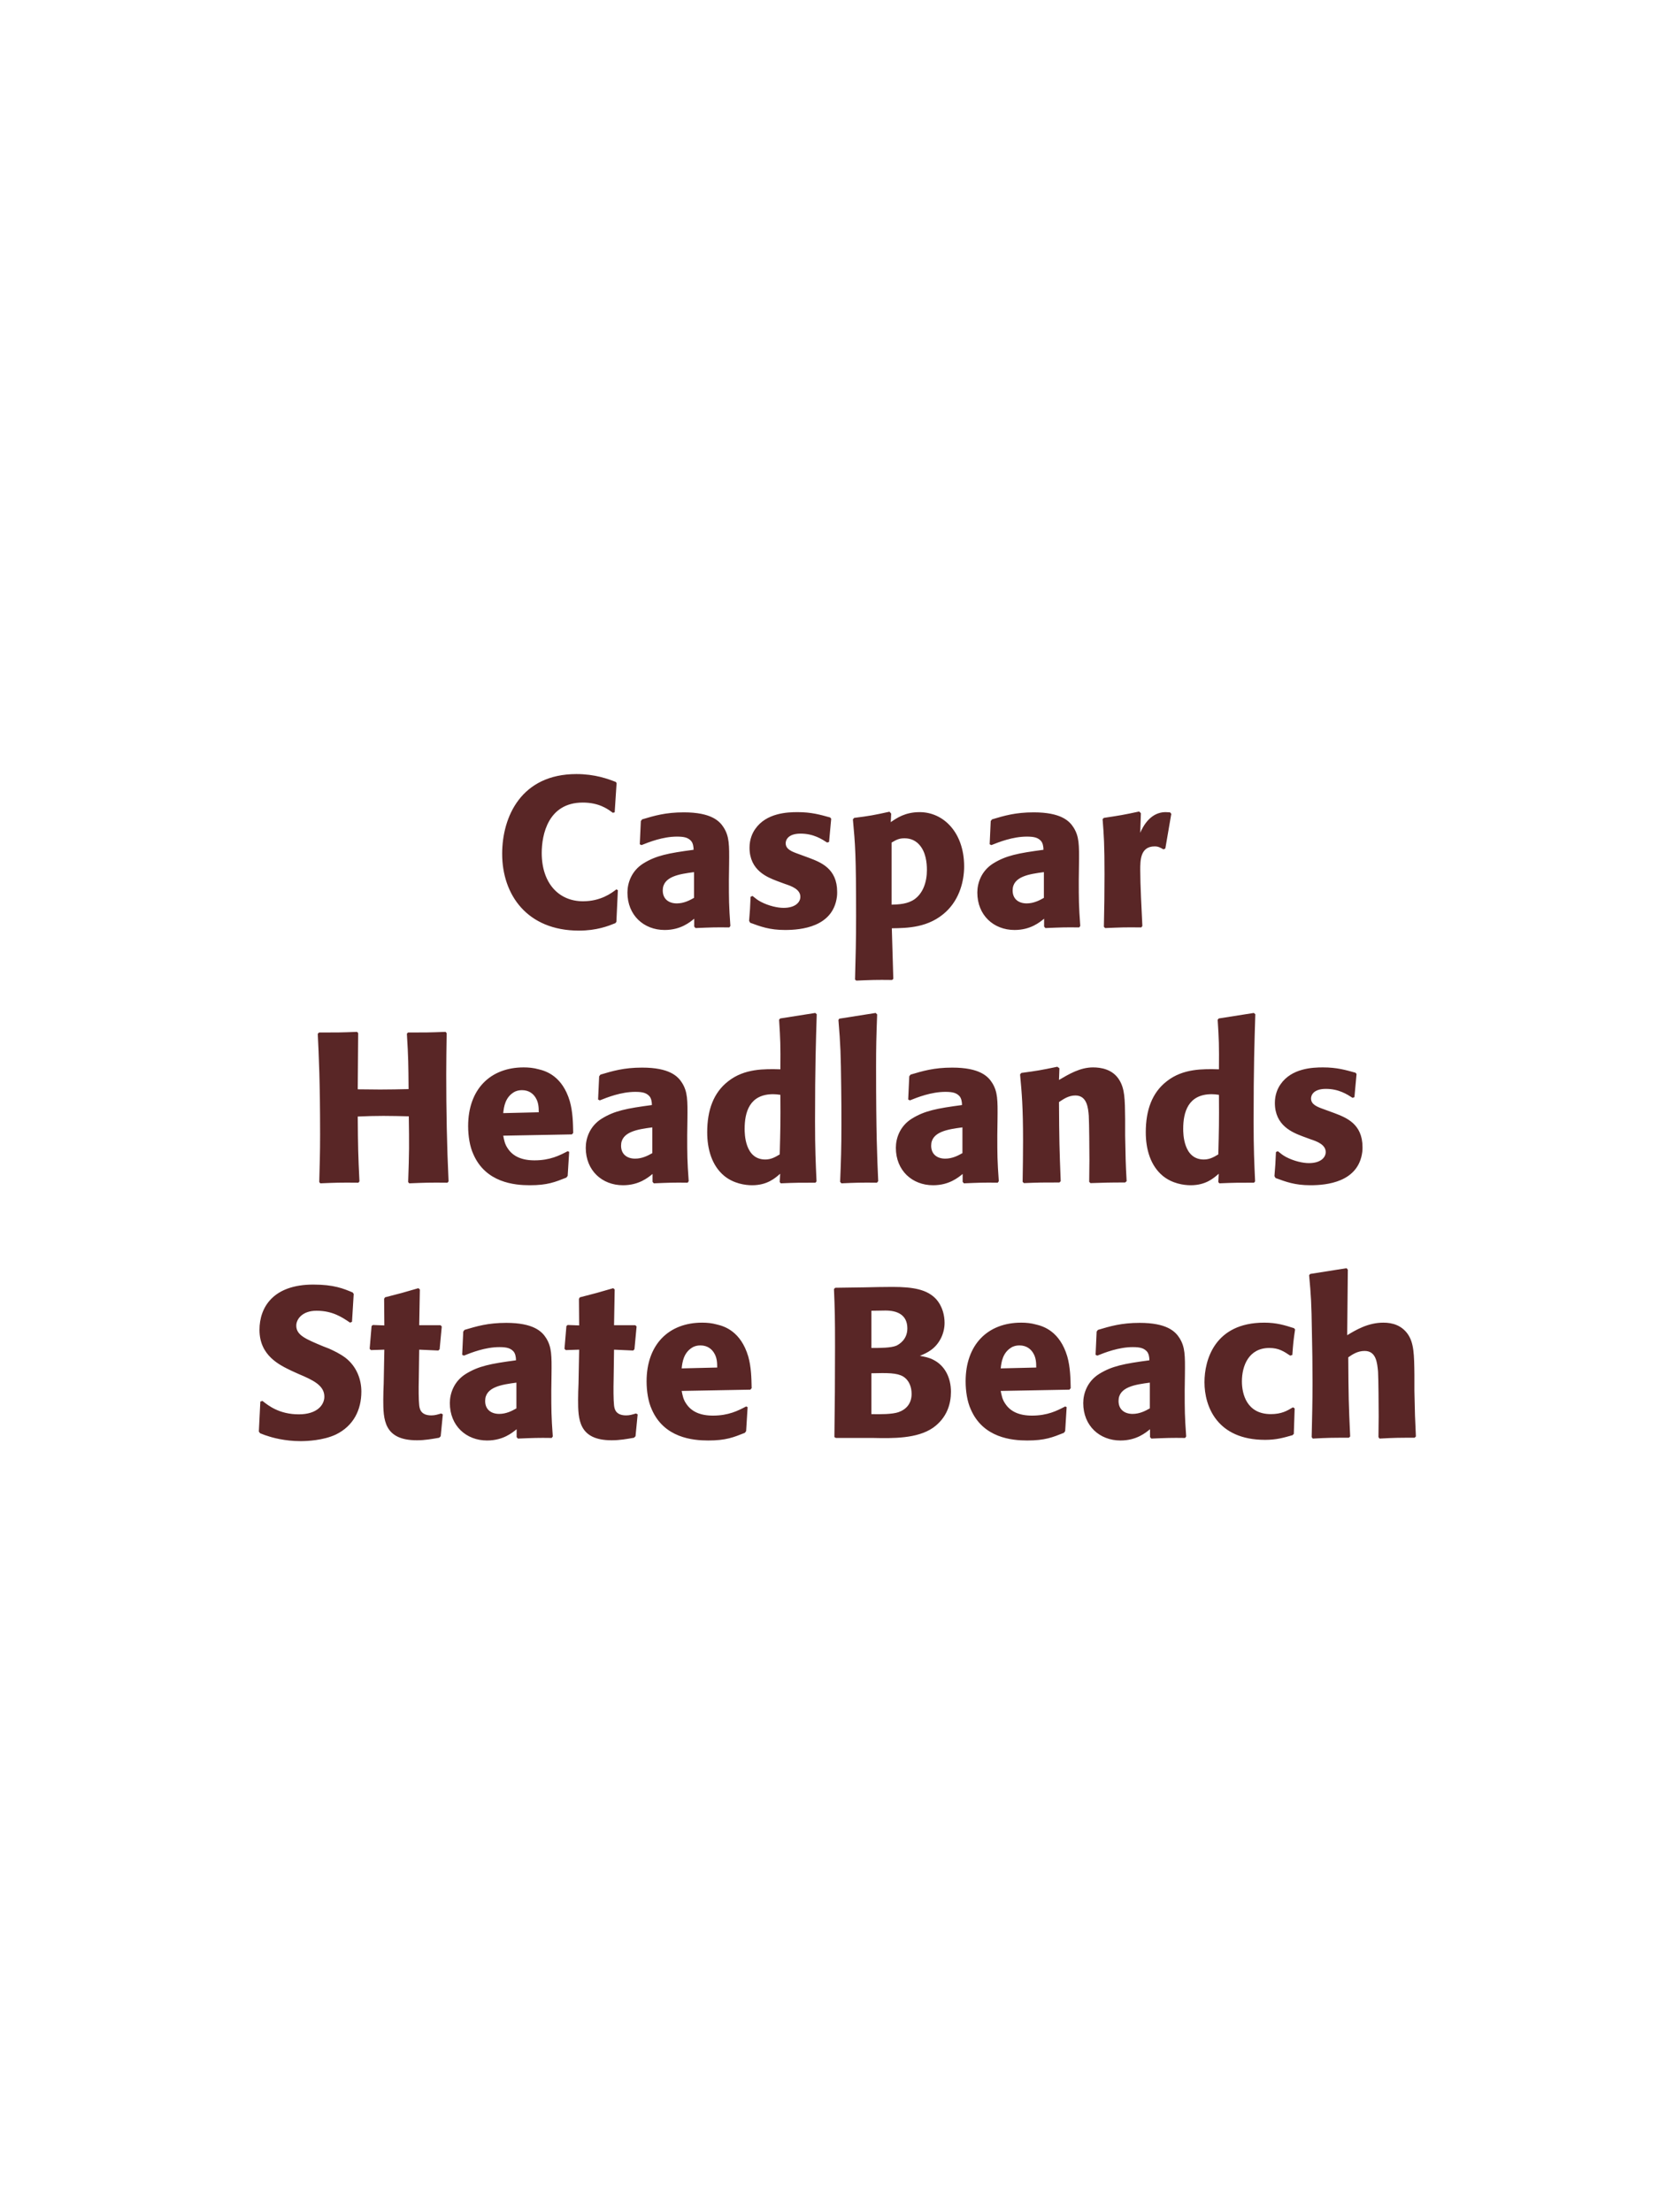 <?xml version="1.0" encoding="UTF-8"?>
<svg xmlns="http://www.w3.org/2000/svg" xmlns:xlink="http://www.w3.org/1999/xlink" width="975" height="1300" viewBox="0 0 975 1300">
<path fill-rule="nonzero" fill="rgb(34.902%, 14.902%, 14.902%)" fill-opacity="1" d="M 362.25 522.625 C 359.375 524.875 353 529.625 342.625 529.625 C 328.375 529.625 318.375 519 318.375 501.25 C 318.375 490.5 322.125 471.625 342.5 471.625 C 351.875 471.625 357 475.25 360.125 477.625 L 361.25 477.375 L 362.375 460.125 L 361.875 459.5 C 357.375 457.75 349.75 454.875 338.75 454.875 C 306.375 454.875 295.125 479.875 295.125 501.75 C 295.125 525.75 309.75 546.875 340.25 546.875 C 350.75 546.875 357.625 544.125 361.625 542.5 L 362.25 541.75 L 363.125 523.125 Z M 428.5 507.75 C 428.625 496.5 428.625 491.625 425.375 486.375 C 422.875 482.375 417.875 477.375 401.875 477.375 C 391.125 477.375 384.5 479.375 377.375 481.5 L 376.625 482.5 L 376 496.125 L 377 496.625 C 381.375 494.875 389.5 491.625 397.875 491.625 C 402.5 491.625 404.375 492.375 406 494 C 407.25 495.25 407.625 497.5 407.625 499.375 C 392.625 501.375 385.625 502.75 378.125 507.375 C 371.125 511.75 368.75 518.875 368.75 524.5 C 368.75 537.875 378.375 546.5 390.625 546.5 C 400 546.5 405.375 542 408 539.875 L 408 544.5 L 408.75 545.375 C 417.75 545 420.5 544.875 428.625 545 L 429.25 544.125 C 428.375 531.875 428.375 528.75 428.375 517 L 428.5 507.75 M 407.875 527.625 C 405.25 529.125 401.875 530.875 397.75 530.875 C 393.25 530.875 389.5 528.5 389.5 523.25 C 389.5 515 399.375 513.625 407.875 512.5 Z M 469.375 501.875 C 465.125 500.375 461.75 499 461.75 495.5 C 461.75 494 462.75 489.875 470.5 489.875 C 478.125 489.875 483 493.125 486.125 495.125 L 487.25 494.75 L 488.5 481.125 L 487.875 480.375 C 482 478.75 476.875 477.25 468.75 477.25 C 462.625 477.25 450.375 477.75 443.875 487.125 C 442.25 489.375 440.5 493.125 440.5 498.125 C 440.5 511.5 450.875 515.5 456.75 517.75 L 461.5 519.5 C 464.875 520.625 470.375 522.5 470.375 527 C 470.375 530.125 467.5 533.5 460.5 533.5 C 457 533.5 451.875 532.375 447.25 530 C 445.125 528.875 444.125 528 442.25 526.5 L 441.125 527 C 440.875 533.5 440.75 534.875 440.25 541.125 L 440.875 542.25 C 447 544.5 452.25 546.5 461.375 546.5 C 470.875 546.5 489.625 544.75 491.875 526.875 C 492 525.875 492 525 492 524.125 C 492 510.375 482.375 506.75 475.5 504.125 Z M 523.75 478.125 L 522.75 477 C 513.625 479 511 479.5 502 480.625 L 501.25 481.5 C 502.625 496.375 503.125 502.125 503.125 538.125 C 503.125 553 502.875 561.5 502.5 575.625 L 503.25 576.25 C 512.125 575.875 514.75 575.75 524.25 575.875 L 525 575.25 L 524.125 545.5 C 533.25 545.375 545.875 545.25 556 535.75 C 564 528.25 566.625 517.625 566.625 509.125 C 566.625 489.25 554.5 477.25 540.5 477.25 C 531.875 477.25 527 480.75 523.5 483.125 L 523.75 478.125 M 524 495.125 C 526.75 493.5 528.375 492.625 531.5 492.625 C 533.375 492.625 537.125 492.875 540.25 496.375 C 544.125 500.625 544.75 507 544.75 511.25 C 544.75 518.5 542.375 525 537.375 528.5 C 533.375 531.25 528.375 531.5 524 531.625 Z M 634.125 507.75 C 634.25 496.5 634.25 491.625 631 486.375 C 628.5 482.375 623.5 477.375 607.5 477.375 C 596.75 477.375 590.125 479.375 583 481.5 L 582.25 482.5 L 581.625 496.125 L 582.625 496.625 C 587 494.875 595.125 491.625 603.5 491.625 C 608.125 491.625 610 492.375 611.625 494 C 612.875 495.25 613.25 497.5 613.25 499.375 C 598.25 501.375 591.25 502.75 583.75 507.375 C 576.75 511.75 574.375 518.875 574.375 524.5 C 574.375 537.875 584 546.5 596.25 546.5 C 605.625 546.5 611 542 613.625 539.875 L 613.625 544.5 L 614.375 545.375 C 623.375 545 626.125 544.875 634.25 545 L 634.875 544.125 C 634 531.875 634 528.75 634 517 L 634.125 507.75 M 613.5 527.625 C 610.875 529.125 607.5 530.875 603.375 530.875 C 598.875 530.875 595.125 528.5 595.125 523.25 C 595.125 515 605 513.625 613.5 512.5 Z M 684.875 498.625 L 688.375 478.25 L 687.625 477.375 C 686.75 477.375 685.875 477.25 685 477.25 C 679.875 477.25 674.125 480.125 670.125 489.375 L 670.5 477.875 L 669.5 476.875 C 660.25 478.875 657.875 479.25 648.75 480.625 L 648 481.375 C 648.75 490.75 649.125 496.375 649.125 513.75 C 649.125 524 649 534.25 648.75 544.625 L 649.5 545.375 C 658.75 545 660.75 544.875 670.75 545 L 671.375 544.125 C 670.875 534 670.125 519.875 670.125 511.25 C 670.125 505.625 670.125 497.375 678.625 497.375 C 680.75 497.375 682 498.125 683.75 499.125 Z M 688.125 545 "/>
<path fill-rule="nonzero" fill="rgb(34.902%, 14.902%, 14.902%)" fill-opacity="1" d="M 261.875 606.375 C 251.875 606.75 250.25 606.75 239.75 606.75 L 239.125 607.5 C 240 621.625 240 625.25 240.125 640 C 234.625 640.125 229.125 640.25 223.5 640.25 C 219.125 640.25 214.625 640.125 210.25 640.125 L 210.5 607.125 L 209.875 606.375 C 200.25 606.75 198.375 606.75 187.5 606.75 L 186.75 607.5 C 187.375 620.375 188.125 635.75 188.125 666.75 C 188.125 678 187.875 684.125 187.625 694.625 L 188.25 695.375 C 197.375 695 199.625 694.875 210.625 695 L 211.25 694.25 C 210.5 678.75 210.375 674.25 210.25 656.125 C 215.75 655.875 220.375 655.75 225.25 655.75 C 230.25 655.75 235.25 655.875 240.25 656 C 240.5 672.875 240.5 677 239.875 694.625 L 240.5 695.375 C 249.875 695 252.375 694.875 263 695 L 263.625 694.25 C 262.625 673.25 262.25 652.375 262.25 631.375 C 262.25 622.625 262.375 616.75 262.5 607.125 Z M 333.625 676.5 C 328.875 679 323.25 681.875 314.125 681.875 C 306.625 681.875 301.5 679.5 298.5 675 C 296.625 672.375 296.25 669.875 295.75 667.375 L 336.125 666.625 L 336.875 665.75 C 336.75 659.625 336.625 653.375 334.875 647.125 C 330.5 632.375 320.875 629.375 316.625 628.375 C 313.5 627.5 310.625 627.25 307.75 627.25 C 288.125 627.25 275.125 640.125 275.125 661.75 C 275.125 667.625 276.125 673.75 278.125 678.125 C 285.375 695 302.375 696.5 311.375 696.5 C 321.75 696.5 326.25 694.625 332.875 692 L 333.625 691 L 334.5 676.875 L 333.625 676.5 M 295.75 654.125 C 296.125 650.25 297 645 301.75 642 C 303.25 641 305 640.625 306.75 640.625 C 310.875 640.625 313.375 642.75 314.75 645 C 316.5 647.75 316.625 650.75 316.625 653.625 Z M 404 657.75 C 404.125 646.5 404.125 641.625 400.875 636.375 C 398.375 632.375 393.375 627.375 377.375 627.375 C 366.625 627.375 360 629.375 352.875 631.5 L 352.125 632.5 L 351.5 646.125 L 352.5 646.625 C 356.875 644.875 365 641.625 373.375 641.625 C 378 641.625 379.875 642.375 381.5 644 C 382.75 645.25 383.125 647.5 383.125 649.375 C 368.125 651.375 361.125 652.75 353.625 657.375 C 346.625 661.75 344.25 668.875 344.25 674.5 C 344.25 687.875 353.875 696.5 366.125 696.5 C 375.5 696.5 380.875 692 383.5 689.875 L 383.5 694.5 L 384.25 695.375 C 393.25 695 396 694.875 404.125 695 L 404.75 694.125 C 403.875 681.875 403.875 678.75 403.875 667 L 404 657.75 M 383.375 677.625 C 380.75 679.125 377.375 680.875 373.25 680.875 C 368.75 680.875 365 678.5 365 673.25 C 365 665 374.875 663.625 383.375 662.5 Z M 479.875 694.25 C 479.375 683 479 675.5 479 659.125 C 479 626.125 479.5 612.5 480 596 L 479.125 595.25 L 458.5 598.5 L 457.875 599.25 C 458.625 611 458.75 614.125 458.625 628.375 C 449.25 628.125 437.5 627.875 428 635.375 C 419.25 642.125 415.625 652.5 415.625 665.375 C 415.625 675.125 418.25 684.875 425.625 691 C 431.125 695.5 437.875 696.5 442 696.5 C 450.875 696.5 455.5 692.375 458.5 689.75 L 458.25 694.625 L 458.875 695.375 C 467.5 695 469.875 695 479.25 695 L 479.875 694.25 M 458.625 643.375 C 458.75 660 458.625 663.25 458.25 678.375 C 455.75 679.875 453.25 681.375 449.75 681.375 C 437.625 681.375 437.625 665.875 437.625 663.375 C 437.625 653.75 440.375 643 454.375 643 C 455.75 643 456.875 643.125 458.625 643.375 Z M 516.125 694.125 C 515.5 679.75 514.875 666.625 514.875 627.125 C 514.875 615.25 515 609.625 515.5 596.125 L 514.625 595.25 L 493.25 598.625 L 492.75 599.375 C 494 614.625 494.125 618.75 494.375 639 C 494.5 646.375 494.5 653.75 494.5 661.125 C 494.5 674.625 494.25 682.125 493.75 694.5 L 494.5 695.375 C 502.875 695 506.25 694.875 515.375 695 Z M 586.25 657.75 C 586.375 646.5 586.375 641.625 583.125 636.375 C 580.625 632.375 575.625 627.375 559.625 627.375 C 548.875 627.375 542.25 629.375 535.125 631.5 L 534.375 632.5 L 533.75 646.125 L 534.75 646.625 C 539.125 644.875 547.25 641.625 555.625 641.625 C 560.25 641.625 562.125 642.375 563.75 644 C 565 645.25 565.375 647.5 565.375 649.375 C 550.375 651.375 543.375 652.75 535.875 657.375 C 528.875 661.75 526.5 668.875 526.5 674.5 C 526.5 687.875 536.125 696.5 548.375 696.5 C 557.75 696.5 563.125 692 565.75 689.875 L 565.75 694.5 L 566.5 695.375 C 575.5 695 578.25 694.875 586.375 695 L 587 694.125 C 586.125 681.875 586.125 678.75 586.125 667 L 586.25 657.75 M 565.625 677.625 C 563 679.125 559.625 680.875 555.5 680.875 C 551 680.875 547.25 678.5 547.25 673.25 C 547.25 665 557.125 663.625 565.625 662.5 Z M 662.125 694.125 C 661.5 683.125 661.5 679.625 661.25 667.375 L 661.25 657.625 C 661.125 645.625 661 639.875 657.875 634.75 C 654 628.25 646.875 627.25 642.375 627.25 C 634.75 627.25 628.125 631.25 622.375 634.625 L 622.625 627.75 L 621.375 626.875 C 611.75 628.875 609.625 629.25 600.25 630.5 L 599.5 631.375 C 600.5 642.25 601.25 650.125 601.25 670.5 C 601.25 678.5 601.125 686.5 601 694.5 L 601.75 695.25 C 610.75 694.875 612.625 694.875 622.625 694.875 L 623.375 694.125 C 622.625 674.875 622.5 670 622.375 647.625 C 625 645.875 628 643.75 632 643.75 C 638.875 643.75 639.5 651.125 639.875 655.625 C 640.125 659.75 640.25 676.875 640.25 681.625 C 640.25 685.875 640.125 690.25 640.125 694.5 L 640.875 695.25 C 649.125 695 651.25 694.875 661.25 694.875 Z M 737.625 694.25 C 737.125 683 736.75 675.5 736.75 659.125 C 736.75 626.125 737.25 612.5 737.75 596 L 736.875 595.25 L 716.25 598.5 L 715.625 599.25 C 716.375 611 716.5 614.125 716.375 628.375 C 707 628.125 695.25 627.875 685.75 635.375 C 677 642.125 673.375 652.5 673.375 665.375 C 673.375 675.125 676 684.875 683.375 691 C 688.875 695.5 695.625 696.5 699.75 696.5 C 708.625 696.5 713.25 692.375 716.25 689.75 L 716 694.625 L 716.625 695.375 C 725.25 695 727.625 695 737 695 L 737.625 694.25 M 716.375 643.375 C 716.5 660 716.375 663.25 716 678.375 C 713.5 679.875 711 681.375 707.5 681.375 C 695.375 681.375 695.375 665.875 695.375 663.375 C 695.375 653.75 698.125 643 712.125 643 C 713.5 643 714.625 643.125 716.375 643.375 Z M 778.125 651.875 C 773.875 650.375 770.5 649 770.5 645.5 C 770.5 644 771.5 639.875 779.25 639.875 C 786.875 639.875 791.75 643.125 794.875 645.125 L 796 644.75 L 797.25 631.125 L 796.625 630.375 C 790.75 628.75 785.625 627.25 777.5 627.25 C 771.375 627.25 759.125 627.75 752.625 637.125 C 751 639.375 749.25 643.125 749.25 648.125 C 749.25 661.5 759.625 665.5 765.5 667.75 L 770.25 669.5 C 773.625 670.625 779.125 672.5 779.125 677 C 779.125 680.125 776.25 683.5 769.25 683.5 C 765.75 683.5 760.625 682.375 756 680 C 753.875 678.875 752.875 678 751 676.5 L 749.875 677 C 749.625 683.5 749.5 684.875 749 691.125 L 749.625 692.25 C 755.75 694.5 761 696.5 770.125 696.5 C 779.625 696.5 798.375 694.75 800.625 676.875 C 800.75 675.875 800.75 675 800.75 674.125 C 800.75 660.375 791.125 656.75 784.25 654.125 Z M 804.25 695 "/>
<path fill-rule="nonzero" fill="rgb(34.902%, 14.902%, 14.902%)" fill-opacity="1" d="M 190.125 791.25 C 179.625 786.875 174.125 784.625 174.125 779 C 174.125 775.125 177.75 770.25 186 770.25 C 195.5 770.25 201.125 774.125 205.75 777.25 L 206.875 776.75 L 207.875 760.375 L 207.25 759.5 C 201.875 757.25 196.25 754.875 184.125 754.875 C 160.625 754.875 152.5 768.125 152.5 781.5 C 152.5 796.625 164.25 802.125 171.25 805.5 L 175.375 807.375 C 184 811 190.625 814.125 190.625 820.75 C 190.625 825.5 186.5 831.125 175.625 831.125 C 164.25 831.125 157.875 826.125 154.25 823.25 L 153 823.625 L 152.125 841.25 L 152.875 842.25 C 154.25 842.75 155.625 843.375 157 843.75 C 159.875 844.75 167.25 846.875 176.625 846.875 C 180.375 846.875 189.875 846.5 197.375 843 C 207.875 837.875 212.375 828.375 212.375 817.75 C 212.375 810.625 209.625 803 203 797.875 C 199.625 795.375 196.375 793.875 193.375 792.5 Z M 259.25 830.625 C 257.125 831.25 255.625 831.75 253.5 831.75 C 247.125 831.75 246.625 827.75 246.375 825.875 C 246 822.625 246 815.75 246.125 810.75 L 246.375 793.125 L 257.625 793.625 L 258.375 792.875 L 259.625 779.5 L 258.875 778.75 L 246.375 778.75 L 246.75 757.75 L 245.875 757 C 237.375 759.5 235.125 760.125 226.25 762.375 L 225.75 763.25 L 225.875 778.875 L 219.125 778.625 L 218.375 779.25 L 217.25 792.625 L 218 793.375 L 225.875 793.125 L 225.5 813 C 225.375 816.125 225.25 819.25 225.25 822.5 C 225.25 834 225.5 846.375 245 846.375 C 249.875 846.375 253.75 845.625 258.125 844.875 L 259 844 L 260.25 831.125 Z M 324.125 807.75 C 324.25 796.5 324.25 791.625 321 786.375 C 318.5 782.375 313.5 777.375 297.5 777.375 C 286.75 777.375 280.125 779.375 273 781.5 L 272.25 782.5 L 271.625 796.125 L 272.625 796.625 C 277 794.875 285.125 791.625 293.5 791.625 C 298.125 791.625 300 792.375 301.625 794 C 302.875 795.25 303.25 797.5 303.25 799.375 C 288.25 801.375 281.25 802.75 273.75 807.375 C 266.75 811.75 264.375 818.875 264.375 824.5 C 264.375 837.875 274 846.5 286.25 846.5 C 295.625 846.5 301 842 303.625 839.875 L 303.625 844.5 L 304.375 845.375 C 313.375 845 316.125 844.875 324.25 845 L 324.875 844.125 C 324 831.875 324 828.75 324 817 L 324.125 807.75 M 303.5 827.625 C 300.875 829.125 297.5 830.875 293.375 830.875 C 288.875 830.875 285.125 828.5 285.125 823.25 C 285.125 815 295 813.625 303.5 812.5 Z M 373.75 830.625 C 371.625 831.25 370.125 831.75 368 831.75 C 361.625 831.75 361.125 827.75 360.875 825.875 C 360.5 822.625 360.5 815.75 360.625 810.75 L 360.875 793.125 L 372.125 793.625 L 372.875 792.875 L 374.125 779.5 L 373.375 778.75 L 360.875 778.75 L 361.25 757.75 L 360.375 757 C 351.875 759.5 349.625 760.125 340.75 762.375 L 340.25 763.25 L 340.375 778.875 L 333.625 778.625 L 332.875 779.25 L 331.75 792.625 L 332.5 793.375 L 340.375 793.125 L 340 813 C 339.875 816.125 339.75 819.25 339.75 822.5 C 339.75 834 340 846.375 359.5 846.375 C 364.375 846.375 368.25 845.625 372.625 844.875 L 373.5 844 L 374.75 831.125 Z M 438.5 826.5 C 433.75 829 428.125 831.875 419 831.875 C 411.5 831.875 406.375 829.5 403.375 825 C 401.5 822.375 401.125 819.875 400.625 817.375 L 441 816.625 L 441.75 815.75 C 441.625 809.625 441.5 803.375 439.75 797.125 C 435.375 782.375 425.75 779.375 421.5 778.375 C 418.375 777.5 415.5 777.25 412.625 777.25 C 393 777.25 380 790.125 380 811.75 C 380 817.625 381 823.75 383 828.125 C 390.25 845 407.25 846.5 416.25 846.5 C 426.625 846.5 431.125 844.625 437.75 842 L 438.5 841 L 439.375 826.875 L 438.5 826.5 M 400.625 804.125 C 401 800.25 401.875 795 406.625 792 C 408.125 791 409.875 790.625 411.625 790.625 C 415.75 790.625 418.25 792.75 419.625 795 C 421.375 797.75 421.5 800.75 421.5 803.625 Z M 513 845 C 524.625 845.25 539 845.5 548.375 839 C 556.625 833.125 558.875 824.875 558.875 817.875 C 558.875 809.875 555.5 802.5 548.375 799 C 546 797.75 543.25 797.25 540.625 796.75 C 544.875 795 549.875 792.75 553.125 786.125 C 554.5 783.25 555.125 780.25 555.125 777.375 C 555.125 773.375 554.125 767.875 550.125 763.375 C 544.875 757.75 536.75 756.25 524.5 756.25 C 520.25 756.25 512.625 756.375 508.375 756.5 L 490.875 756.75 L 490.125 757.5 C 490.625 769.5 490.75 774.125 490.75 791.375 C 490.75 809.125 490.625 826.75 490.375 844.5 L 491.25 845 L 513 845 M 512.125 807 C 521.625 806.75 527.125 806.75 530.75 808.875 C 534.375 811.125 535.75 815.125 535.75 819.125 C 535.75 824.75 532.625 828.25 528 829.875 C 524.25 831.125 517.5 831.125 512.125 831 L 512.125 807 M 512.125 770.25 C 514.75 770.25 518.25 770.125 520.375 770.125 C 527.125 770.125 533.25 772.5 533.25 780.625 C 533.25 787.25 528.375 790 526.875 790.75 C 523.75 792.125 517.125 792.125 512.125 792.125 Z M 626 826.5 C 621.25 829 615.625 831.875 606.5 831.875 C 599 831.875 593.875 829.5 590.875 825 C 589 822.375 588.625 819.875 588.125 817.375 L 628.5 816.625 L 629.25 815.75 C 629.125 809.625 629 803.375 627.25 797.125 C 622.875 782.375 613.25 779.375 609 778.375 C 605.875 777.5 603 777.25 600.125 777.25 C 580.5 777.25 567.5 790.125 567.5 811.75 C 567.5 817.625 568.5 823.75 570.5 828.125 C 577.75 845 594.75 846.5 603.75 846.5 C 614.125 846.5 618.625 844.625 625.25 842 L 626 841 L 626.875 826.875 L 626 826.5 M 588.125 804.125 C 588.5 800.25 589.375 795 594.125 792 C 595.625 791 597.375 790.625 599.125 790.625 C 603.25 790.625 605.75 792.75 607.125 795 C 608.875 797.75 609 800.75 609 803.625 Z M 696.375 807.75 C 696.5 796.5 696.5 791.625 693.25 786.375 C 690.75 782.375 685.75 777.375 669.75 777.375 C 659 777.375 652.375 779.375 645.25 781.5 L 644.5 782.5 L 643.875 796.125 L 644.875 796.625 C 649.25 794.875 657.375 791.625 665.75 791.625 C 670.375 791.625 672.25 792.375 673.875 794 C 675.125 795.25 675.5 797.5 675.5 799.375 C 660.5 801.375 653.5 802.75 646 807.375 C 639 811.75 636.625 818.875 636.625 824.5 C 636.625 837.875 646.25 846.5 658.5 846.5 C 667.875 846.5 673.25 842 675.875 839.875 L 675.875 844.5 L 676.625 845.375 C 685.625 845 688.375 844.875 696.5 845 L 697.125 844.125 C 696.25 831.875 696.25 828.75 696.25 817 L 696.375 807.75 M 675.75 827.625 C 673.125 829.125 669.75 830.875 665.625 830.875 C 661.125 830.875 657.375 828.5 657.375 823.25 C 657.375 815 667.25 813.625 675.75 812.5 Z M 759.875 827 C 756.5 829 753.25 831 746.875 831 C 732.75 831 729.875 819.25 729.875 811.75 C 729.875 802.625 733.875 792.125 746 792.125 C 751.5 792.125 754.5 794.125 758.25 796.625 L 759.5 796.25 C 760 789.625 760.125 787.875 761.125 781.25 L 760.5 780.5 C 755 778.75 750.25 777.25 743 777.25 C 713.625 777.25 707.875 799.5 707.875 812.25 C 707.875 826.625 715.375 846.125 743.5 846.125 C 750.125 846.125 754.375 844.875 759.625 843.375 L 760.375 842.625 L 760.875 827.625 Z M 832.125 844.125 C 831.625 833.875 831.5 830.375 831.25 817.375 L 831.25 808 C 831.125 796.125 831 789.25 827.375 784 C 823.75 778.875 818.5 777.25 813 777.25 C 803.875 777.25 796.75 781.625 791.75 784.625 L 792.125 746.125 L 791.375 745.25 L 770 748.625 L 769.375 749.375 C 770.5 761.5 770.75 766 771 782.125 C 771.25 792.25 771.375 802.375 771.375 812.5 C 771.375 824.875 771.125 832.25 770.875 844.5 L 771.5 845.375 C 780.75 844.875 782.625 844.875 792.75 844.875 L 793.5 844.125 C 792.625 825.375 792.5 819.75 792.375 797.625 C 794.75 796 797.75 793.875 802 793.875 C 808.875 793.875 809.375 801 809.875 806 C 810.125 809.875 810.25 827.625 810.25 832.25 C 810.25 836.375 810.125 840.375 810.125 844.5 L 810.75 845.375 C 819.75 844.875 821.75 844.875 831.375 844.875 Z M 838.875 845 "/>
</svg>
